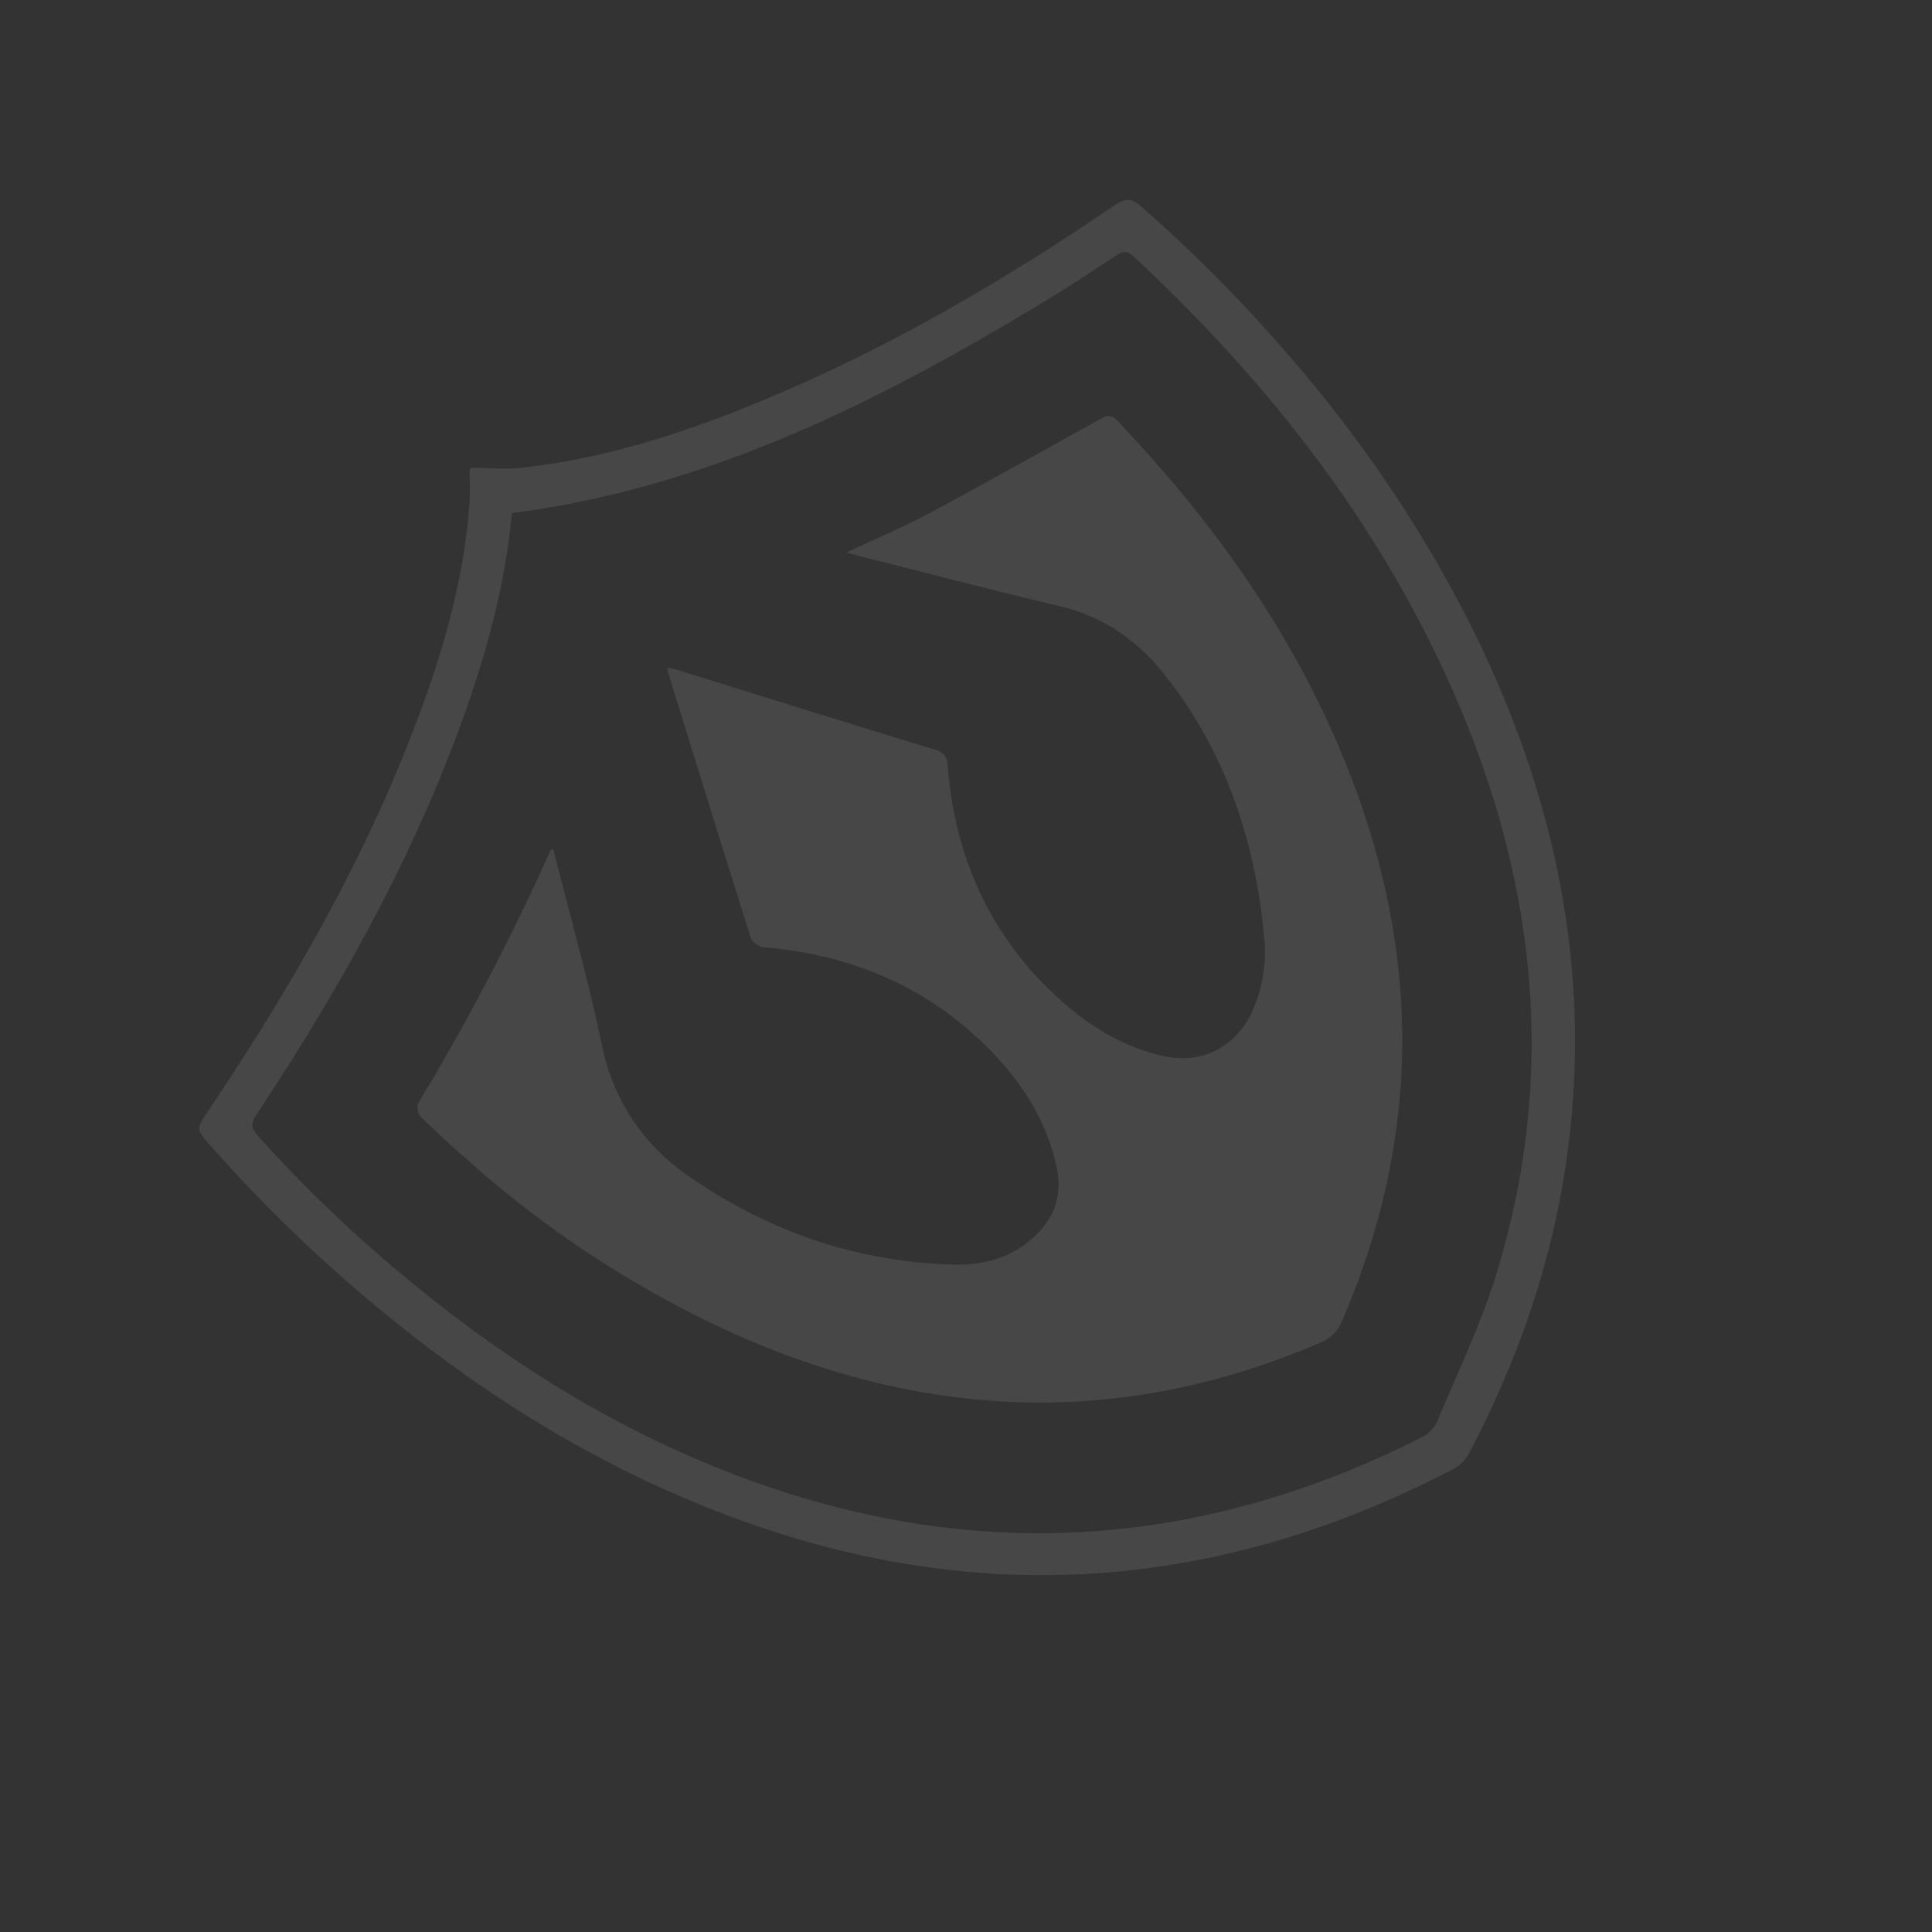 <svg xmlns="http://www.w3.org/2000/svg" width="487.698" height="487.698" viewBox="0 0 487.698 487.698"><rect x="0" y="0" width="487.698" height="487.698" fill="#333333" stroke="none"/><defs><style>.a{opacity:0.1;}.b{fill:#fff;}</style></defs><g class="a" transform="translate(160.757 -420.483) rotate(-45)"><path class="b" d="M-625.071,432.376c.154-2.686,1.116-3.5,3.573-4,36.239-7.354,71.694-17.271,105.373-32.832,16.916-7.817,33.061-16.931,47.557-28.936,39.883,30.775,86.109,45.846,133.784,57.521,6.572,1.609,13.219,2.923,19.844,4.313,1.861.391,3.079.876,3.164,3.275,1.714,48.553-4.315,95.853-23.143,140.99-19.137,45.883-49.516,82.047-93.8,105.475-11.91,6.3-24.79,10.786-37.309,15.9a8.467,8.467,0,0,1-5.351-.189c-63.375-20.836-107.463-62.346-132.549-124.078-10.76-26.478-16.885-54.089-19.739-82.479a348.113,348.113,0,0,1-1.4-54.954m8.137,132.119c25.642,70.467,73.589,117.989,145.467,140.682a9.6,9.6,0,0,0,5.351.272c24.515-7.548,47.438-18.394,68.2-33.574,40.166-29.37,65.712-69.013,81.027-115.77a331.179,331.179,0,0,0,14.919-76.125,380.54,380.54,0,0,0,.462-55.694c-.185-2.879-.98-4.355-4.324-4.991-31.468-5.983-62.416-13.934-92.253-25.768-21.685-8.6-42.578-18.714-60.877-33.458-3.19-2.57-5.825-5.831-8.717-8.771h-.7c-1.89,1.9-3.671,3.928-5.687,5.687-16.12,14.075-34.819,23.863-54.291,32.291C-560.883,403.351-594.934,412.3-629.6,419.14c-5.38,1.064-5.346,1.1-5.685,6.665a378.392,378.392,0,0,0,.536,53.944c2.37,29.012,7.852,57.372,17.814,84.746" transform="translate(57.353)"/><path class="b" d="M-595.79,518.606c19.008,51.206,52.8,88.314,104.087,108.661a9.607,9.607,0,0,0,7.683-.107c44.394-17.565,76.494-48.183,96.718-91.274,16.256-34.634,22.817-71.431,23.777-109.43.073-2.894-1.679-3.063-3.59-3.611-15.584-4.477-31.2-8.846-46.721-13.55-7.083-2.147-13.961-4.969-21.516-7.7.872,1.559,1.4,2.563,1.985,3.537,8.81,14.744,17.461,29.588,26.5,44.189,5.965,9.637,7.7,20.071,6.429,30.962-2.857,24.526-13.454,45.727-29.08,64.549a36.461,36.461,0,0,1-14.835,10.885c-9.759,3.819-19.112.818-24.608-8.064-5.954-9.622-8.094-20.377-8.259-31.48-.331-22.242,7.458-41.6,21.779-58.415,1.489-1.748,1.823-2.941.654-5.136-10.6-19.893-21.028-39.876-31.517-59.827-.449-.853-1.009-1.647-1.621-2.635-.467.665-.7.933-.865,1.238-10.878,20.668-21.782,41.322-32.533,62.056a4.353,4.353,0,0,0,.689,3.826c13.054,15.495,20.971,33.127,21.953,53.484.645,13.4-1.421,26.357-8.846,37.938-4.551,7.1-11.274,9.462-19.379,8.268-6.652-.98-12.092-4.506-16.557-9.23-16.827-17.808-27.133-39.025-31.418-63.044a51.891,51.891,0,0,1,7.91-38.812c9.228-14.184,17.511-28.983,26.308-43.687-.5-.207-.625-.313-.7-.284a578.062,578.062,0,0,1-68.788,21.524,3.654,3.654,0,0,0-1.971,2.83c.069,5.722.339,11.447.719,17.158a265.424,265.424,0,0,0,15.611,75.182" transform="translate(76.873 31.772)"/></g></svg>